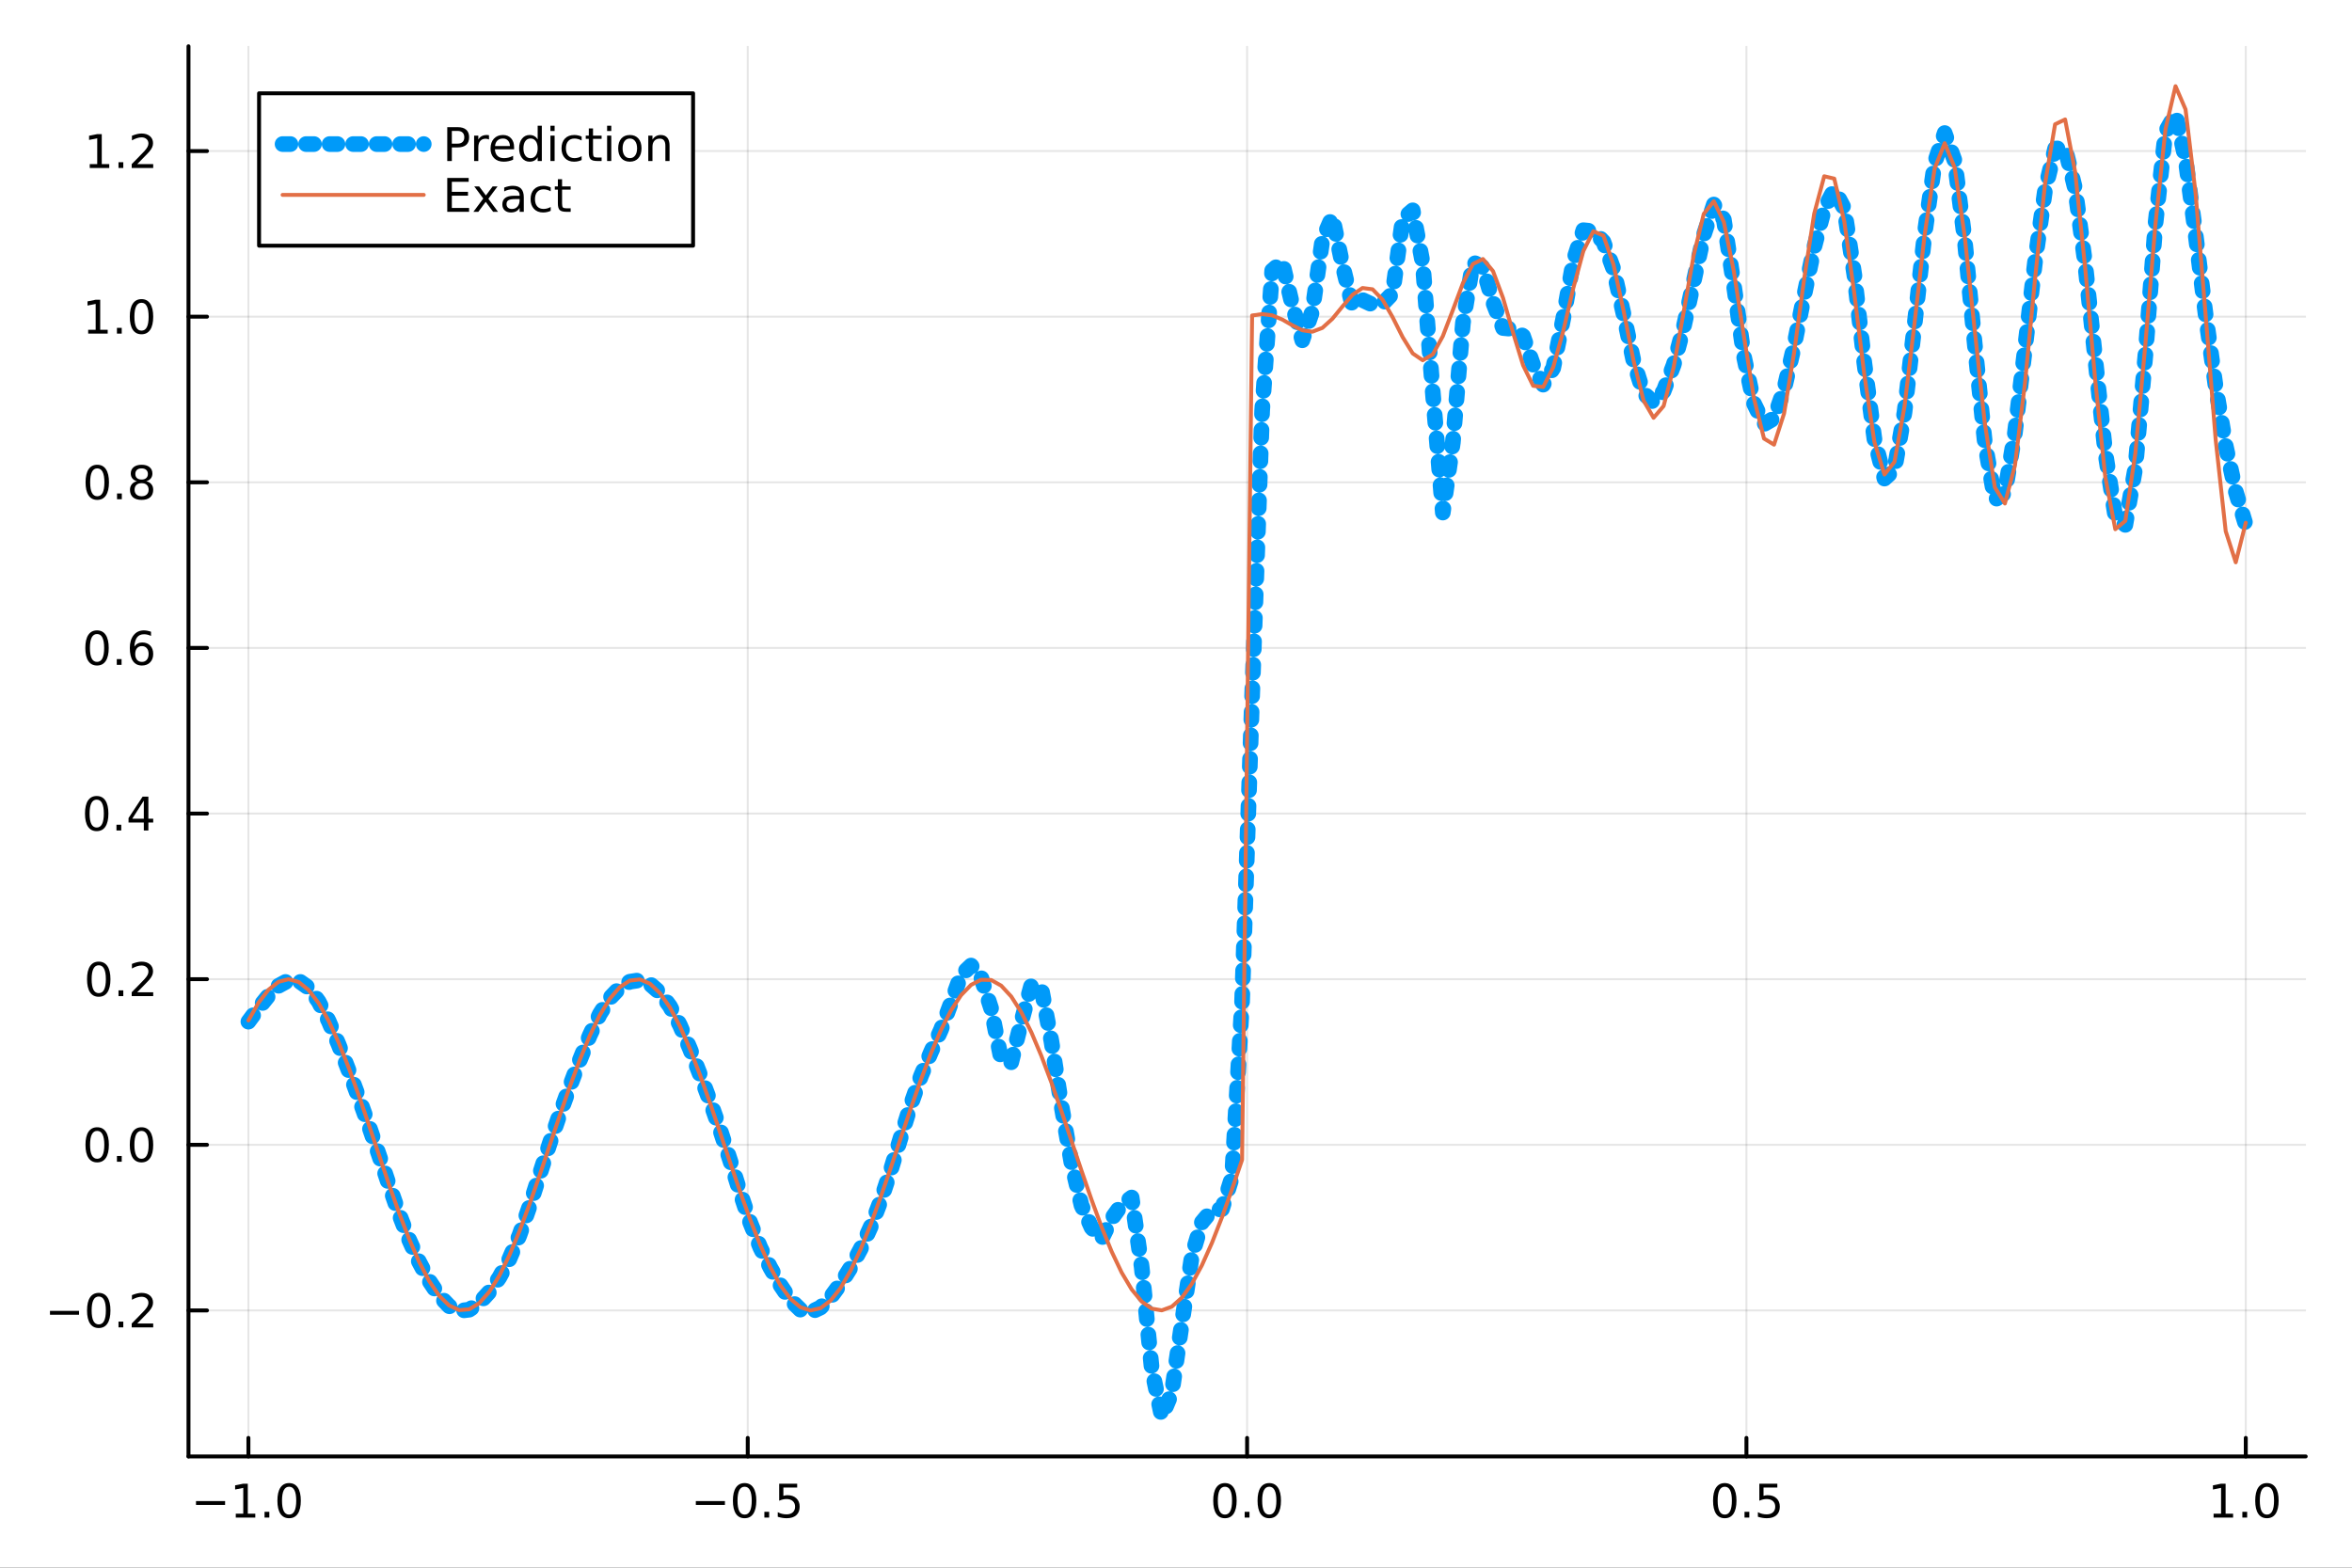 <?xml version="1.0" encoding="utf-8"?>
<svg xmlns="http://www.w3.org/2000/svg" xmlns:xlink="http://www.w3.org/1999/xlink" width="600" height="400" viewBox="0 0 2400 1600">
<rect x="0" y="0" width="2400" height="1600" fill="#333333" stroke="none"/>
<defs>
  <clipPath id="clip190">
    <rect x="0" y="0" width="2400" height="1600"/>
  </clipPath>
</defs>
<path clip-path="url(#clip190)" d="M0 1600 L2400 1600 L2400 0 L0 0  Z" fill="#ffffff" fill-rule="evenodd" fill-opacity="1"/>
<defs>
  <clipPath id="clip191">
    <rect x="480" y="0" width="1681" height="1600"/>
  </clipPath>
</defs>
<path clip-path="url(#clip190)" d="M192.339 1486.45 L2352.76 1486.45 L2352.76 47.244 L192.339 47.244  Z" fill="#ffffff" fill-rule="evenodd" fill-opacity="1"/>
<defs>
  <clipPath id="clip192">
    <rect x="192" y="47" width="2161" height="1440"/>
  </clipPath>
</defs>
<polyline clip-path="url(#clip192)" style="stroke:#000000; stroke-linecap:round; stroke-linejoin:round; stroke-width:2; stroke-opacity:0.1; fill:none" points="253.483,1486.45 253.483,47.244 "/>
<polyline clip-path="url(#clip192)" style="stroke:#000000; stroke-linecap:round; stroke-linejoin:round; stroke-width:2; stroke-opacity:0.1; fill:none" points="763.015,1486.45 763.015,47.244 "/>
<polyline clip-path="url(#clip192)" style="stroke:#000000; stroke-linecap:round; stroke-linejoin:round; stroke-width:2; stroke-opacity:0.1; fill:none" points="1272.55,1486.45 1272.55,47.244 "/>
<polyline clip-path="url(#clip192)" style="stroke:#000000; stroke-linecap:round; stroke-linejoin:round; stroke-width:2; stroke-opacity:0.1; fill:none" points="1782.08,1486.45 1782.08,47.244 "/>
<polyline clip-path="url(#clip192)" style="stroke:#000000; stroke-linecap:round; stroke-linejoin:round; stroke-width:2; stroke-opacity:0.1; fill:none" points="2291.61,1486.45 2291.61,47.244 "/>
<polyline clip-path="url(#clip190)" style="stroke:#000000; stroke-linecap:round; stroke-linejoin:round; stroke-width:4; stroke-opacity:1; fill:none" points="192.339,1486.45 2352.76,1486.45 "/>
<polyline clip-path="url(#clip190)" style="stroke:#000000; stroke-linecap:round; stroke-linejoin:round; stroke-width:4; stroke-opacity:1; fill:none" points="253.483,1486.45 253.483,1467.55 "/>
<polyline clip-path="url(#clip190)" style="stroke:#000000; stroke-linecap:round; stroke-linejoin:round; stroke-width:4; stroke-opacity:1; fill:none" points="763.015,1486.45 763.015,1467.55 "/>
<polyline clip-path="url(#clip190)" style="stroke:#000000; stroke-linecap:round; stroke-linejoin:round; stroke-width:4; stroke-opacity:1; fill:none" points="1272.55,1486.45 1272.55,1467.55 "/>
<polyline clip-path="url(#clip190)" style="stroke:#000000; stroke-linecap:round; stroke-linejoin:round; stroke-width:4; stroke-opacity:1; fill:none" points="1782.08,1486.45 1782.08,1467.55 "/>
<polyline clip-path="url(#clip190)" style="stroke:#000000; stroke-linecap:round; stroke-linejoin:round; stroke-width:4; stroke-opacity:1; fill:none" points="2291.61,1486.45 2291.61,1467.55 "/>
<path clip-path="url(#clip190)" d="M200.011 1532.02 L229.686 1532.02 L229.686 1535.95 L200.011 1535.95 L200.011 1532.02 Z" fill="#000000" fill-rule="nonzero" fill-opacity="1" /><path clip-path="url(#clip190)" d="M240.589 1544.91 L248.228 1544.91 L248.228 1518.55 L239.918 1520.21 L239.918 1515.95 L248.182 1514.29 L252.858 1514.29 L252.858 1544.91 L260.497 1544.91 L260.497 1548.85 L240.589 1548.85 L240.589 1544.91 Z" fill="#000000" fill-rule="nonzero" fill-opacity="1" /><path clip-path="url(#clip190)" d="M269.941 1542.97 L274.825 1542.97 L274.825 1548.85 L269.941 1548.85 L269.941 1542.97 Z" fill="#000000" fill-rule="nonzero" fill-opacity="1" /><path clip-path="url(#clip190)" d="M295.01 1517.37 Q291.399 1517.37 289.57 1520.93 Q287.765 1524.47 287.765 1531.6 Q287.765 1538.71 289.57 1542.27 Q291.399 1545.82 295.01 1545.82 Q298.644 1545.82 300.45 1542.27 Q302.279 1538.71 302.279 1531.6 Q302.279 1524.47 300.45 1520.93 Q298.644 1517.37 295.01 1517.37 M295.01 1513.66 Q300.82 1513.66 303.876 1518.27 Q306.955 1522.85 306.955 1531.6 Q306.955 1540.33 303.876 1544.94 Q300.82 1549.52 295.01 1549.52 Q289.2 1549.52 286.121 1544.94 Q283.066 1540.33 283.066 1531.6 Q283.066 1522.85 286.121 1518.27 Q289.2 1513.66 295.01 1513.66 Z" fill="#000000" fill-rule="nonzero" fill-opacity="1" /><path clip-path="url(#clip190)" d="M710.041 1532.02 L739.717 1532.02 L739.717 1535.95 L710.041 1535.95 L710.041 1532.02 Z" fill="#000000" fill-rule="nonzero" fill-opacity="1" /><path clip-path="url(#clip190)" d="M759.809 1517.37 Q756.198 1517.37 754.369 1520.93 Q752.564 1524.47 752.564 1531.6 Q752.564 1538.71 754.369 1542.27 Q756.198 1545.82 759.809 1545.82 Q763.443 1545.82 765.249 1542.27 Q767.077 1538.71 767.077 1531.6 Q767.077 1524.47 765.249 1520.93 Q763.443 1517.37 759.809 1517.37 M759.809 1513.66 Q765.619 1513.66 768.675 1518.27 Q771.753 1522.85 771.753 1531.6 Q771.753 1540.33 768.675 1544.94 Q765.619 1549.52 759.809 1549.52 Q753.999 1549.52 750.92 1544.94 Q747.865 1540.33 747.865 1531.6 Q747.865 1522.85 750.92 1518.27 Q753.999 1513.66 759.809 1513.66 Z" fill="#000000" fill-rule="nonzero" fill-opacity="1" /><path clip-path="url(#clip190)" d="M779.971 1542.97 L784.855 1542.97 L784.855 1548.85 L779.971 1548.85 L779.971 1542.97 Z" fill="#000000" fill-rule="nonzero" fill-opacity="1" /><path clip-path="url(#clip190)" d="M795.087 1514.29 L813.443 1514.29 L813.443 1518.22 L799.369 1518.22 L799.369 1526.7 Q800.387 1526.35 801.406 1526.19 Q802.425 1526 803.443 1526 Q809.23 1526 812.61 1529.17 Q815.989 1532.34 815.989 1537.76 Q815.989 1543.34 812.517 1546.44 Q809.045 1549.52 802.725 1549.52 Q800.55 1549.52 798.281 1549.15 Q796.036 1548.78 793.628 1548.04 L793.628 1543.34 Q795.712 1544.47 797.934 1545.03 Q800.156 1545.58 802.633 1545.58 Q806.637 1545.58 808.975 1543.48 Q811.313 1541.37 811.313 1537.76 Q811.313 1534.15 808.975 1532.04 Q806.637 1529.94 802.633 1529.94 Q800.758 1529.94 798.883 1530.35 Q797.031 1530.77 795.087 1531.65 L795.087 1514.29 Z" fill="#000000" fill-rule="nonzero" fill-opacity="1" /><path clip-path="url(#clip190)" d="M1249.93 1517.37 Q1246.32 1517.37 1244.49 1520.93 Q1242.69 1524.47 1242.69 1531.6 Q1242.69 1538.71 1244.49 1542.27 Q1246.32 1545.82 1249.93 1545.82 Q1253.57 1545.82 1255.37 1542.27 Q1257.2 1538.71 1257.2 1531.6 Q1257.2 1524.47 1255.37 1520.93 Q1253.57 1517.37 1249.93 1517.37 M1249.93 1513.66 Q1255.74 1513.66 1258.8 1518.27 Q1261.88 1522.85 1261.88 1531.6 Q1261.88 1540.33 1258.8 1544.94 Q1255.74 1549.52 1249.93 1549.52 Q1244.12 1549.52 1241.04 1544.94 Q1237.99 1540.33 1237.99 1531.6 Q1237.99 1522.85 1241.04 1518.27 Q1244.12 1513.66 1249.93 1513.66 Z" fill="#000000" fill-rule="nonzero" fill-opacity="1" /><path clip-path="url(#clip190)" d="M1270.09 1542.97 L1274.98 1542.97 L1274.98 1548.85 L1270.09 1548.85 L1270.09 1542.97 Z" fill="#000000" fill-rule="nonzero" fill-opacity="1" /><path clip-path="url(#clip190)" d="M1295.16 1517.37 Q1291.55 1517.37 1289.72 1520.93 Q1287.92 1524.47 1287.92 1531.6 Q1287.92 1538.71 1289.72 1542.27 Q1291.55 1545.82 1295.16 1545.82 Q1298.8 1545.82 1300.6 1542.27 Q1302.43 1538.71 1302.43 1531.6 Q1302.43 1524.47 1300.6 1520.93 Q1298.8 1517.37 1295.16 1517.37 M1295.16 1513.66 Q1300.97 1513.66 1304.03 1518.27 Q1307.11 1522.85 1307.11 1531.6 Q1307.11 1540.33 1304.03 1544.94 Q1300.97 1549.52 1295.16 1549.52 Q1289.35 1549.52 1286.27 1544.94 Q1283.22 1540.33 1283.22 1531.6 Q1283.22 1522.85 1286.27 1518.27 Q1289.35 1513.66 1295.16 1513.66 Z" fill="#000000" fill-rule="nonzero" fill-opacity="1" /><path clip-path="url(#clip190)" d="M1759.96 1517.37 Q1756.35 1517.37 1754.52 1520.93 Q1752.72 1524.47 1752.72 1531.6 Q1752.72 1538.71 1754.52 1542.27 Q1756.35 1545.82 1759.96 1545.82 Q1763.6 1545.82 1765.4 1542.27 Q1767.23 1538.71 1767.23 1531.6 Q1767.23 1524.47 1765.4 1520.93 Q1763.6 1517.37 1759.96 1517.37 M1759.96 1513.66 Q1765.77 1513.66 1768.83 1518.27 Q1771.91 1522.85 1771.91 1531.6 Q1771.91 1540.33 1768.83 1544.94 Q1765.77 1549.52 1759.96 1549.52 Q1754.15 1549.52 1751.07 1544.94 Q1748.02 1540.33 1748.02 1531.6 Q1748.02 1522.85 1751.07 1518.27 Q1754.15 1513.66 1759.96 1513.66 Z" fill="#000000" fill-rule="nonzero" fill-opacity="1" /><path clip-path="url(#clip190)" d="M1780.12 1542.97 L1785.01 1542.97 L1785.01 1548.85 L1780.12 1548.85 L1780.12 1542.97 Z" fill="#000000" fill-rule="nonzero" fill-opacity="1" /><path clip-path="url(#clip190)" d="M1795.24 1514.29 L1813.6 1514.29 L1813.6 1518.22 L1799.52 1518.22 L1799.52 1526.7 Q1800.54 1526.35 1801.56 1526.19 Q1802.58 1526 1803.6 1526 Q1809.38 1526 1812.76 1529.17 Q1816.14 1532.34 1816.14 1537.76 Q1816.14 1543.34 1812.67 1546.44 Q1809.2 1549.52 1802.88 1549.52 Q1800.7 1549.52 1798.43 1549.15 Q1796.19 1548.78 1793.78 1548.04 L1793.78 1543.34 Q1795.86 1544.47 1798.09 1545.03 Q1800.31 1545.58 1802.79 1545.58 Q1806.79 1545.58 1809.13 1543.48 Q1811.47 1541.37 1811.47 1537.76 Q1811.47 1534.15 1809.13 1532.04 Q1806.79 1529.94 1802.79 1529.94 Q1800.91 1529.94 1799.04 1530.35 Q1797.18 1530.77 1795.24 1531.65 L1795.24 1514.29 Z" fill="#000000" fill-rule="nonzero" fill-opacity="1" /><path clip-path="url(#clip190)" d="M2258.76 1544.91 L2266.4 1544.91 L2266.4 1518.55 L2258.09 1520.21 L2258.09 1515.95 L2266.36 1514.29 L2271.03 1514.29 L2271.03 1544.91 L2278.67 1544.91 L2278.67 1548.85 L2258.76 1548.85 L2258.76 1544.91 Z" fill="#000000" fill-rule="nonzero" fill-opacity="1" /><path clip-path="url(#clip190)" d="M2288.12 1542.97 L2293 1542.97 L2293 1548.85 L2288.12 1548.85 L2288.12 1542.97 Z" fill="#000000" fill-rule="nonzero" fill-opacity="1" /><path clip-path="url(#clip190)" d="M2313.19 1517.37 Q2309.57 1517.37 2307.75 1520.93 Q2305.94 1524.47 2305.94 1531.6 Q2305.94 1538.71 2307.75 1542.27 Q2309.57 1545.82 2313.19 1545.82 Q2316.82 1545.82 2318.63 1542.27 Q2320.45 1538.71 2320.45 1531.6 Q2320.45 1524.47 2318.63 1520.93 Q2316.82 1517.37 2313.19 1517.37 M2313.19 1513.66 Q2319 1513.66 2322.05 1518.27 Q2325.13 1522.85 2325.13 1531.6 Q2325.13 1540.33 2322.05 1544.94 Q2319 1549.52 2313.19 1549.52 Q2307.38 1549.52 2304.3 1544.94 Q2301.24 1540.33 2301.24 1531.6 Q2301.24 1522.85 2304.3 1518.27 Q2307.38 1513.66 2313.19 1513.66 Z" fill="#000000" fill-rule="nonzero" fill-opacity="1" /><polyline clip-path="url(#clip192)" style="stroke:#000000; stroke-linecap:round; stroke-linejoin:round; stroke-width:2; stroke-opacity:0.1; fill:none" points="192.339,1337.45 2352.76,1337.45 "/>
<polyline clip-path="url(#clip192)" style="stroke:#000000; stroke-linecap:round; stroke-linejoin:round; stroke-width:2; stroke-opacity:0.1; fill:none" points="192.339,1168.41 2352.76,1168.41 "/>
<polyline clip-path="url(#clip192)" style="stroke:#000000; stroke-linecap:round; stroke-linejoin:round; stroke-width:2; stroke-opacity:0.1; fill:none" points="192.339,999.368 2352.76,999.368 "/>
<polyline clip-path="url(#clip192)" style="stroke:#000000; stroke-linecap:round; stroke-linejoin:round; stroke-width:2; stroke-opacity:0.1; fill:none" points="192.339,830.328 2352.76,830.328 "/>
<polyline clip-path="url(#clip192)" style="stroke:#000000; stroke-linecap:round; stroke-linejoin:round; stroke-width:2; stroke-opacity:0.1; fill:none" points="192.339,661.288 2352.76,661.288 "/>
<polyline clip-path="url(#clip192)" style="stroke:#000000; stroke-linecap:round; stroke-linejoin:round; stroke-width:2; stroke-opacity:0.1; fill:none" points="192.339,492.248 2352.76,492.248 "/>
<polyline clip-path="url(#clip192)" style="stroke:#000000; stroke-linecap:round; stroke-linejoin:round; stroke-width:2; stroke-opacity:0.1; fill:none" points="192.339,323.208 2352.76,323.208 "/>
<polyline clip-path="url(#clip192)" style="stroke:#000000; stroke-linecap:round; stroke-linejoin:round; stroke-width:2; stroke-opacity:0.1; fill:none" points="192.339,154.168 2352.76,154.168 "/>
<polyline clip-path="url(#clip190)" style="stroke:#000000; stroke-linecap:round; stroke-linejoin:round; stroke-width:4; stroke-opacity:1; fill:none" points="192.339,1486.45 192.339,47.244 "/>
<polyline clip-path="url(#clip190)" style="stroke:#000000; stroke-linecap:round; stroke-linejoin:round; stroke-width:4; stroke-opacity:1; fill:none" points="192.339,1337.45 211.236,1337.45 "/>
<polyline clip-path="url(#clip190)" style="stroke:#000000; stroke-linecap:round; stroke-linejoin:round; stroke-width:4; stroke-opacity:1; fill:none" points="192.339,1168.41 211.236,1168.41 "/>
<polyline clip-path="url(#clip190)" style="stroke:#000000; stroke-linecap:round; stroke-linejoin:round; stroke-width:4; stroke-opacity:1; fill:none" points="192.339,999.368 211.236,999.368 "/>
<polyline clip-path="url(#clip190)" style="stroke:#000000; stroke-linecap:round; stroke-linejoin:round; stroke-width:4; stroke-opacity:1; fill:none" points="192.339,830.328 211.236,830.328 "/>
<polyline clip-path="url(#clip190)" style="stroke:#000000; stroke-linecap:round; stroke-linejoin:round; stroke-width:4; stroke-opacity:1; fill:none" points="192.339,661.288 211.236,661.288 "/>
<polyline clip-path="url(#clip190)" style="stroke:#000000; stroke-linecap:round; stroke-linejoin:round; stroke-width:4; stroke-opacity:1; fill:none" points="192.339,492.248 211.236,492.248 "/>
<polyline clip-path="url(#clip190)" style="stroke:#000000; stroke-linecap:round; stroke-linejoin:round; stroke-width:4; stroke-opacity:1; fill:none" points="192.339,323.208 211.236,323.208 "/>
<polyline clip-path="url(#clip190)" style="stroke:#000000; stroke-linecap:round; stroke-linejoin:round; stroke-width:4; stroke-opacity:1; fill:none" points="192.339,154.168 211.236,154.168 "/>
<path clip-path="url(#clip190)" d="M50.992 1337.9 L80.668 1337.9 L80.668 1341.84 L50.992 1341.84 L50.992 1337.9 Z" fill="#000000" fill-rule="nonzero" fill-opacity="1" /><path clip-path="url(#clip190)" d="M100.76 1323.25 Q97.149 1323.25 95.321 1326.81 Q93.515 1330.35 93.515 1337.48 Q93.515 1344.59 95.321 1348.15 Q97.149 1351.7 100.76 1351.7 Q104.395 1351.7 106.2 1348.15 Q108.029 1344.59 108.029 1337.48 Q108.029 1330.35 106.2 1326.81 Q104.395 1323.25 100.76 1323.25 M100.76 1319.54 Q106.571 1319.54 109.626 1324.15 Q112.705 1328.73 112.705 1337.48 Q112.705 1346.21 109.626 1350.82 Q106.571 1355.4 100.76 1355.4 Q94.95 1355.4 91.871 1350.82 Q88.816 1346.21 88.816 1337.48 Q88.816 1328.73 91.871 1324.15 Q94.95 1319.54 100.76 1319.54 Z" fill="#000000" fill-rule="nonzero" fill-opacity="1" /><path clip-path="url(#clip190)" d="M120.922 1348.85 L125.807 1348.85 L125.807 1354.73 L120.922 1354.73 L120.922 1348.85 Z" fill="#000000" fill-rule="nonzero" fill-opacity="1" /><path clip-path="url(#clip190)" d="M140.019 1350.79 L156.339 1350.79 L156.339 1354.73 L134.394 1354.73 L134.394 1350.79 Q137.056 1348.04 141.64 1343.41 Q146.246 1338.76 147.427 1337.41 Q149.672 1334.89 150.552 1333.15 Q151.455 1331.4 151.455 1329.71 Q151.455 1326.95 149.51 1325.21 Q147.589 1323.48 144.487 1323.48 Q142.288 1323.48 139.834 1324.24 Q137.404 1325.01 134.626 1326.56 L134.626 1321.84 Q137.45 1320.7 139.904 1320.12 Q142.357 1319.54 144.394 1319.54 Q149.765 1319.54 152.959 1322.23 Q156.154 1324.91 156.154 1329.4 Q156.154 1331.53 155.343 1333.46 Q154.556 1335.35 152.45 1337.95 Q151.871 1338.62 148.769 1341.84 Q145.668 1345.03 140.019 1350.79 Z" fill="#000000" fill-rule="nonzero" fill-opacity="1" /><path clip-path="url(#clip190)" d="M99.163 1154.21 Q95.552 1154.21 93.723 1157.77 Q91.918 1161.31 91.918 1168.44 Q91.918 1175.55 93.723 1179.11 Q95.552 1182.66 99.163 1182.66 Q102.797 1182.66 104.603 1179.11 Q106.432 1175.55 106.432 1168.44 Q106.432 1161.31 104.603 1157.77 Q102.797 1154.21 99.163 1154.21 M99.163 1150.5 Q104.973 1150.5 108.029 1155.11 Q111.108 1159.69 111.108 1168.44 Q111.108 1177.17 108.029 1181.78 Q104.973 1186.36 99.163 1186.36 Q93.353 1186.36 90.274 1181.78 Q87.219 1177.17 87.219 1168.44 Q87.219 1159.69 90.274 1155.11 Q93.353 1150.5 99.163 1150.5 Z" fill="#000000" fill-rule="nonzero" fill-opacity="1" /><path clip-path="url(#clip190)" d="M119.325 1179.81 L124.209 1179.81 L124.209 1185.69 L119.325 1185.69 L119.325 1179.81 Z" fill="#000000" fill-rule="nonzero" fill-opacity="1" /><path clip-path="url(#clip190)" d="M144.394 1154.21 Q140.783 1154.21 138.955 1157.77 Q137.149 1161.31 137.149 1168.44 Q137.149 1175.55 138.955 1179.11 Q140.783 1182.66 144.394 1182.66 Q148.029 1182.66 149.834 1179.11 Q151.663 1175.55 151.663 1168.44 Q151.663 1161.31 149.834 1157.77 Q148.029 1154.21 144.394 1154.21 M144.394 1150.5 Q150.205 1150.5 153.26 1155.11 Q156.339 1159.69 156.339 1168.44 Q156.339 1177.17 153.26 1181.78 Q150.205 1186.36 144.394 1186.36 Q138.584 1186.36 135.506 1181.78 Q132.45 1177.17 132.45 1168.44 Q132.45 1159.69 135.506 1155.11 Q138.584 1150.5 144.394 1150.5 Z" fill="#000000" fill-rule="nonzero" fill-opacity="1" /><path clip-path="url(#clip190)" d="M100.76 985.167 Q97.149 985.167 95.321 988.732 Q93.515 992.273 93.515 999.403 Q93.515 1006.51 95.321 1010.07 Q97.149 1013.62 100.76 1013.62 Q104.395 1013.62 106.2 1010.07 Q108.029 1006.51 108.029 999.403 Q108.029 992.273 106.2 988.732 Q104.395 985.167 100.76 985.167 M100.76 981.463 Q106.571 981.463 109.626 986.07 Q112.705 990.653 112.705 999.403 Q112.705 1008.13 109.626 1012.74 Q106.571 1017.32 100.76 1017.32 Q94.95 1017.32 91.871 1012.74 Q88.816 1008.13 88.816 999.403 Q88.816 990.653 91.871 986.07 Q94.95 981.463 100.76 981.463 Z" fill="#000000" fill-rule="nonzero" fill-opacity="1" /><path clip-path="url(#clip190)" d="M120.922 1010.77 L125.807 1010.77 L125.807 1016.65 L120.922 1016.65 L120.922 1010.77 Z" fill="#000000" fill-rule="nonzero" fill-opacity="1" /><path clip-path="url(#clip190)" d="M140.019 1012.71 L156.339 1012.71 L156.339 1016.65 L134.394 1016.65 L134.394 1012.71 Q137.056 1009.96 141.64 1005.33 Q146.246 1000.68 147.427 999.334 Q149.672 996.811 150.552 995.074 Q151.455 993.315 151.455 991.625 Q151.455 988.871 149.51 987.135 Q147.589 985.399 144.487 985.399 Q142.288 985.399 139.834 986.162 Q137.404 986.926 134.626 988.477 L134.626 983.755 Q137.45 982.621 139.904 982.042 Q142.357 981.463 144.394 981.463 Q149.765 981.463 152.959 984.149 Q156.154 986.834 156.154 991.324 Q156.154 993.454 155.343 995.375 Q154.556 997.273 152.45 999.866 Q151.871 1000.54 148.769 1003.75 Q145.668 1006.95 140.019 1012.71 Z" fill="#000000" fill-rule="nonzero" fill-opacity="1" /><path clip-path="url(#clip190)" d="M98.677 816.127 Q95.066 816.127 93.237 819.692 Q91.432 823.233 91.432 830.363 Q91.432 837.469 93.237 841.034 Q95.066 844.576 98.677 844.576 Q102.311 844.576 104.117 841.034 Q105.946 837.469 105.946 830.363 Q105.946 823.233 104.117 819.692 Q102.311 816.127 98.677 816.127 M98.677 812.423 Q104.487 812.423 107.543 817.03 Q110.621 821.613 110.621 830.363 Q110.621 839.09 107.543 843.696 Q104.487 848.28 98.677 848.28 Q92.867 848.28 89.788 843.696 Q86.733 839.09 86.733 830.363 Q86.733 821.613 89.788 817.03 Q92.867 812.423 98.677 812.423 Z" fill="#000000" fill-rule="nonzero" fill-opacity="1" /><path clip-path="url(#clip190)" d="M118.839 841.729 L123.723 841.729 L123.723 847.608 L118.839 847.608 L118.839 841.729 Z" fill="#000000" fill-rule="nonzero" fill-opacity="1" /><path clip-path="url(#clip190)" d="M146.756 817.122 L134.95 835.571 L146.756 835.571 L146.756 817.122 M145.529 813.048 L151.408 813.048 L151.408 835.571 L156.339 835.571 L156.339 839.46 L151.408 839.46 L151.408 847.608 L146.756 847.608 L146.756 839.46 L131.154 839.46 L131.154 834.946 L145.529 813.048 Z" fill="#000000" fill-rule="nonzero" fill-opacity="1" /><path clip-path="url(#clip190)" d="M99.001 647.087 Q95.39 647.087 93.561 650.652 Q91.756 654.193 91.756 661.323 Q91.756 668.429 93.561 671.994 Q95.39 675.536 99.001 675.536 Q102.635 675.536 104.441 671.994 Q106.27 668.429 106.27 661.323 Q106.27 654.193 104.441 650.652 Q102.635 647.087 99.001 647.087 M99.001 643.383 Q104.811 643.383 107.867 647.99 Q110.946 652.573 110.946 661.323 Q110.946 670.05 107.867 674.656 Q104.811 679.24 99.001 679.24 Q93.191 679.24 90.112 674.656 Q87.057 670.05 87.057 661.323 Q87.057 652.573 90.112 647.99 Q93.191 643.383 99.001 643.383 Z" fill="#000000" fill-rule="nonzero" fill-opacity="1" /><path clip-path="url(#clip190)" d="M119.163 672.689 L124.047 672.689 L124.047 678.568 L119.163 678.568 L119.163 672.689 Z" fill="#000000" fill-rule="nonzero" fill-opacity="1" /><path clip-path="url(#clip190)" d="M144.811 659.425 Q141.663 659.425 139.811 661.578 Q137.982 663.73 137.982 667.48 Q137.982 671.207 139.811 673.383 Q141.663 675.536 144.811 675.536 Q147.959 675.536 149.788 673.383 Q151.64 671.207 151.64 667.48 Q151.64 663.73 149.788 661.578 Q147.959 659.425 144.811 659.425 M154.093 644.772 L154.093 649.031 Q152.334 648.198 150.529 647.758 Q148.746 647.318 146.987 647.318 Q142.357 647.318 139.904 650.443 Q137.473 653.568 137.126 659.888 Q138.492 657.874 140.552 656.809 Q142.612 655.721 145.089 655.721 Q150.297 655.721 153.306 658.892 Q156.339 662.041 156.339 667.48 Q156.339 672.804 153.191 676.022 Q150.043 679.24 144.811 679.24 Q138.816 679.24 135.644 674.656 Q132.473 670.05 132.473 661.323 Q132.473 653.129 136.362 648.267 Q140.251 643.383 146.802 643.383 Q148.561 643.383 150.343 643.73 Q152.149 644.078 154.093 644.772 Z" fill="#000000" fill-rule="nonzero" fill-opacity="1" /><path clip-path="url(#clip190)" d="M99.256 478.047 Q95.645 478.047 93.816 481.612 Q92.01 485.153 92.01 492.283 Q92.01 499.389 93.816 502.954 Q95.645 506.496 99.256 506.496 Q102.89 506.496 104.696 502.954 Q106.524 499.389 106.524 492.283 Q106.524 485.153 104.696 481.612 Q102.89 478.047 99.256 478.047 M99.256 474.343 Q105.066 474.343 108.121 478.95 Q111.2 483.533 111.2 492.283 Q111.2 501.01 108.121 505.616 Q105.066 510.199 99.256 510.199 Q93.446 510.199 90.367 505.616 Q87.311 501.01 87.311 492.283 Q87.311 483.533 90.367 478.95 Q93.446 474.343 99.256 474.343 Z" fill="#000000" fill-rule="nonzero" fill-opacity="1" /><path clip-path="url(#clip190)" d="M119.418 503.649 L124.302 503.649 L124.302 509.528 L119.418 509.528 L119.418 503.649 Z" fill="#000000" fill-rule="nonzero" fill-opacity="1" /><path clip-path="url(#clip190)" d="M144.487 493.116 Q141.154 493.116 139.232 494.899 Q137.334 496.681 137.334 499.806 Q137.334 502.931 139.232 504.713 Q141.154 506.496 144.487 506.496 Q147.82 506.496 149.742 504.713 Q151.663 502.908 151.663 499.806 Q151.663 496.681 149.742 494.899 Q147.843 493.116 144.487 493.116 M139.811 491.126 Q136.802 490.385 135.112 488.325 Q133.445 486.264 133.445 483.301 Q133.445 479.158 136.385 476.751 Q139.348 474.343 144.487 474.343 Q149.649 474.343 152.589 476.751 Q155.529 479.158 155.529 483.301 Q155.529 486.264 153.839 488.325 Q152.172 490.385 149.186 491.126 Q152.566 491.913 154.441 494.204 Q156.339 496.496 156.339 499.806 Q156.339 504.829 153.26 507.514 Q150.205 510.199 144.487 510.199 Q138.769 510.199 135.691 507.514 Q132.635 504.829 132.635 499.806 Q132.635 496.496 134.533 494.204 Q136.431 491.913 139.811 491.126 M138.098 483.741 Q138.098 486.426 139.765 487.931 Q141.455 489.436 144.487 489.436 Q147.496 489.436 149.186 487.931 Q150.899 486.426 150.899 483.741 Q150.899 481.056 149.186 479.552 Q147.496 478.047 144.487 478.047 Q141.455 478.047 139.765 479.552 Q138.098 481.056 138.098 483.741 Z" fill="#000000" fill-rule="nonzero" fill-opacity="1" /><path clip-path="url(#clip190)" d="M89.973 336.553 L97.612 336.553 L97.612 310.187 L89.302 311.854 L89.302 307.595 L97.566 305.928 L102.242 305.928 L102.242 336.553 L109.881 336.553 L109.881 340.488 L89.973 340.488 L89.973 336.553 Z" fill="#000000" fill-rule="nonzero" fill-opacity="1" /><path clip-path="url(#clip190)" d="M119.325 334.609 L124.209 334.609 L124.209 340.488 L119.325 340.488 L119.325 334.609 Z" fill="#000000" fill-rule="nonzero" fill-opacity="1" /><path clip-path="url(#clip190)" d="M144.394 309.007 Q140.783 309.007 138.955 312.572 Q137.149 316.113 137.149 323.243 Q137.149 330.349 138.955 333.914 Q140.783 337.456 144.394 337.456 Q148.029 337.456 149.834 333.914 Q151.663 330.349 151.663 323.243 Q151.663 316.113 149.834 312.572 Q148.029 309.007 144.394 309.007 M144.394 305.303 Q150.205 305.303 153.26 309.91 Q156.339 314.493 156.339 323.243 Q156.339 331.97 153.26 336.576 Q150.205 341.159 144.394 341.159 Q138.584 341.159 135.506 336.576 Q132.45 331.97 132.45 323.243 Q132.45 314.493 135.506 309.91 Q138.584 305.303 144.394 305.303 Z" fill="#000000" fill-rule="nonzero" fill-opacity="1" /><path clip-path="url(#clip190)" d="M91.571 167.513 L99.21 167.513 L99.21 141.147 L90.899 142.814 L90.899 138.555 L99.163 136.888 L103.839 136.888 L103.839 167.513 L111.478 167.513 L111.478 171.448 L91.571 171.448 L91.571 167.513 Z" fill="#000000" fill-rule="nonzero" fill-opacity="1" /><path clip-path="url(#clip190)" d="M120.922 165.568 L125.807 165.568 L125.807 171.448 L120.922 171.448 L120.922 165.568 Z" fill="#000000" fill-rule="nonzero" fill-opacity="1" /><path clip-path="url(#clip190)" d="M140.019 167.513 L156.339 167.513 L156.339 171.448 L134.394 171.448 L134.394 167.513 Q137.056 164.758 141.64 160.129 Q146.246 155.476 147.427 154.133 Q149.672 151.61 150.552 149.874 Q151.455 148.115 151.455 146.425 Q151.455 143.67 149.51 141.934 Q147.589 140.198 144.487 140.198 Q142.288 140.198 139.834 140.962 Q137.404 141.726 134.626 143.277 L134.626 138.555 Q137.45 137.42 139.904 136.842 Q142.357 136.263 144.394 136.263 Q149.765 136.263 152.959 138.948 Q156.154 141.633 156.154 146.124 Q156.154 148.254 155.343 150.175 Q154.556 152.073 152.45 154.666 Q151.871 155.337 148.769 158.555 Q145.668 161.749 140.019 167.513 Z" fill="#000000" fill-rule="nonzero" fill-opacity="1" /><polyline clip-path="url(#clip192)" style="stroke:#009af9; stroke-linecap:round; stroke-linejoin:round; stroke-width:16; stroke-opacity:1; fill:none" stroke-dasharray="8, 16" points="253.483,1042.69 263.725,1028.93 273.966,1016.18 284.208,1006.12 294.45,1000.53 304.692,1000.91 314.934,1008.17 325.176,1022.26 335.418,1042.21 345.659,1066.37 355.901,1092.89 366.143,1120.46 376.385,1148.87 386.627,1178.58 396.869,1209.12 407.111,1238.53 417.352,1264.95 427.594,1287.74 437.836,1306.98 448.078,1322.36 458.32,1333.01 468.562,1337.92 478.803,1336.66 489.045,1329.81 499.287,1318.6 509.529,1303.82 519.771,1284.95 530.013,1260.78 540.255,1231.43 550.497,1199.3 560.738,1167.47 570.98,1137.61 581.222,1109.46 591.464,1082.36 601.706,1056.91 611.948,1035.11 622.19,1018.79 632.431,1008.06 642.673,1001.94 652.915,1000.38 663.157,1004.19 673.399,1013.17 683.641,1027.03 693.882,1046.49 704.124,1070.61 714.366,1096.86 724.608,1124.1 734.85,1153.06 745.092,1184.51 755.334,1217.26 765.575,1247.85 775.817,1273.26 786.059,1293.8 796.301,1311.58 806.543,1326.73 816.785,1336.77 827.027,1339.37 837.268,1334.48 847.51,1324.04 857.752,1310.13 867.994,1293.69 878.236,1274.56 888.478,1252.02 898.72,1225.29 908.961,1194.28 919.203,1160.48 929.445,1127.36 939.687,1098.34 949.929,1073.82 960.171,1050.94 970.413,1023.57 980.654,995.225 990.896,985.47 1001.14,997.417 1011.38,1029.25 1021.62,1081.16 1031.86,1084.26 1042.11,1043.01 1052.35,1005.54 1062.59,1008.59 1072.83,1062.41 1083.07,1128.13 1093.31,1186.73 1103.56,1230.14 1113.8,1252.79 1124.04,1264.52 1134.28,1243.84 1144.52,1229.59 1154.77,1222.2 1165.01,1293.22 1175.25,1396.91 1185.49,1445.72 1195.73,1421.31 1205.98,1350.52 1216.22,1281.59 1226.46,1247.4 1236.7,1235.05 1246.94,1233.98 1257.18,1201.39 1267.43,1022.31 1277.67,710.37 1287.91,418.92 1298.15,276.139 1308.39,267.187 1318.64,311.052 1328.88,347.293 1339.12,317.433 1349.36,244.727 1359.6,221.09 1369.84,270.168 1380.09,312.273 1390.33,306.192 1400.57,311.001 1410.81,309.976 1421.05,299.316 1431.3,223.514 1441.54,214.673 1451.78,268.702 1462.02,400.141 1472.26,523.095 1482.51,451.533 1492.75,329.838 1502.99,267.599 1513.23,272.737 1523.47,308.422 1533.71,334.783 1543.96,335.78 1554.2,343.059 1564.44,372.502 1574.68,392.55 1584.92,375.55 1595.17,324.88 1605.41,266.915 1615.65,234.96 1625.89,236.005 1636.13,246.746 1646.38,274.618 1656.62,320.317 1666.86,368.476 1677.1,401.385 1687.34,410.72 1697.58,399.209 1707.83,372.339 1718.07,333.727 1728.31,286.998 1738.55,239.766 1748.79,208.766 1759.04,224.176 1769.28,291.153 1779.52,363.7 1789.76,411.844 1800,432.827 1810.24,426.924 1820.49,397.608 1830.73,352.892 1840.97,301.636 1851.21,252.354 1861.45,213.046 1871.7,193.689 1881.94,213.015 1892.18,280.59 1902.42,370.713 1912.66,448.003 1922.91,488.414 1933.15,479.117 1943.39,420.673 1953.63,331.61 1963.87,238.95 1974.11,166.306 1984.36,135.815 1994.6,164.182 2004.84,245.235 2015.08,351.477 2025.32,451.373 2035.57,510.144 2045.81,503.041 2056.05,441.708 2066.29,355.702 2076.53,267.441 2086.77,194.111 2097.02,151.692 2107.26,150.961 2117.5,192.811 2127.74,269.232 2137.98,366.064 2148.23,461.674 2158.47,526.959 2168.71,535.663 2178.95,477.18 2189.19,362.14 2199.44,228.507 2209.68,134.581 2219.92,116.508 2230.16,162.42 2240.4,239.351 2250.64,321.242 2260.89,394.725 2271.13,455.03 2281.37,501.635 2291.61,535.81 "/>
<polyline clip-path="url(#clip192)" style="stroke:#e26f46; stroke-linecap:round; stroke-linejoin:round; stroke-width:4; stroke-opacity:1; fill:none" points="253.483,1041.46 263.725,1023.45 273.966,1010.17 284.208,1002.06 294.45,999.369 304.692,1002.2 314.934,1010.46 325.176,1023.87 335.418,1041.99 345.659,1064.25 355.901,1089.9 366.143,1118.12 376.385,1147.97 386.627,1178.5 396.869,1208.69 407.111,1237.57 417.352,1264.2 427.594,1287.69 437.836,1307.29 448.078,1322.37 458.32,1332.41 468.562,1337.1 478.803,1336.29 489.045,1330 499.287,1318.43 509.529,1301.97 519.771,1281.15 530.013,1256.65 540.255,1229.27 550.497,1199.9 560.738,1169.51 570.98,1139.08 581.222,1109.6 591.464,1082.05 601.706,1057.31 611.948,1036.2 622.19,1019.41 632.431,1007.48 642.673,1000.8 652.915,999.587 663.157,1003.89 673.399,1013.56 683.641,1028.28 693.882,1047.58 704.124,1070.82 714.366,1097.25 724.608,1126 734.85,1156.13 745.092,1186.66 755.334,1216.6 765.575,1244.96 775.817,1270.83 786.059,1293.36 796.301,1311.8 806.543,1325.57 816.785,1334.2 827.027,1337.43 837.268,1335.14 847.51,1327.41 857.752,1314.48 867.994,1296.79 878.236,1274.91 888.478,1249.56 898.72,1221.56 908.961,1191.82 919.203,1161.31 929.445,1131.04 939.687,1101.99 949.929,1075.11 960.171,1051.27 970.413,1031.25 980.654,1015.71 990.896,1005.16 1001.14,999.931 1011.38,1000.2 1021.62,1005.96 1031.86,1017.02 1042.11,1033.03 1052.35,1053.45 1062.59,1077.62 1072.83,1104.76 1083.07,1133.97 1093.31,1164.31 1103.56,1194.78 1113.8,1224.39 1124.04,1252.18 1134.28,1277.23 1144.52,1298.72 1154.77,1315.97 1165.01,1328.4 1175.25,1335.61 1185.49,1337.36 1195.73,1333.59 1205.98,1324.44 1216.22,1310.19 1226.46,1291.32 1236.7,1268.43 1246.94,1242.28 1257.18,1213.72 1267.43,1183.68 1277.67,321.981 1287.91,320.584 1298.15,321.855 1308.39,326.087 1318.64,331.984 1328.88,337.052 1339.12,338.553 1349.36,334.653 1359.6,325.356 1369.84,312.822 1380.09,300.895 1390.33,293.928 1400.57,295.265 1410.81,305.895 1421.05,323.776 1431.3,344.125 1441.54,360.696 1451.78,367.686 1462.02,361.703 1472.26,343.137 1482.51,316.433 1492.75,289.066 1502.99,269.452 1513.23,264.371 1523.47,276.688 1533.71,304.13 1543.96,339.571 1554.2,372.864 1564.44,393.743 1574.68,394.98 1584.92,374.808 1595.17,337.838 1605.41,294.076 1615.65,256.222 1625.89,235.987 1636.13,240.486 1646.38,269.823 1656.62,316.658 1666.86,368.001 1677.1,408.814 1687.34,426.409 1697.58,414.377 1707.83,374.81 1718.07,318.1 1728.31,260.228 1738.55,218.267 1748.79,205.344 1759.04,226.564 1769.28,277.143 1779.52,343.403 1789.76,406.457 1800,447.595 1810.24,453.826 1820.49,421.951 1830.73,359.884 1840.97,284.738 1851.21,218.115 1861.45,179.894 1871.7,182.311 1881.94,226.078 1892.18,299.78 1902.42,382.816 1912.66,451.156 1922.91,484.295 1933.15,471.391 1943.39,414.763 1953.63,329.623 1963.87,240.01 1974.11,172.001 1984.36,146.132 1994.6,171.202 2004.84,241.358 2015.08,337.388 2025.32,431.967 2035.57,497.435 2045.81,513.879 2056.05,475.176 2066.29,391.151 2076.53,285.13 2086.77,187.468 2097.02,126.86 2107.26,121.916 2117.5,175.468 2127.74,273.349 2137.98,388.118 2148.23,486.744 2158.47,540.111 2168.71,531.614 2178.95,462.29 2189.19,350.924 2199.44,228.981 2209.68,131.714 2219.92,87.976 2230.16,111.67 2240.4,197.367 2250.64,321.473 2260.89,448.708 2271.13,542.142 2281.37,573.904 2291.61,533.488 "/>
<path clip-path="url(#clip190)" d="M264.353 250.738 L707.222 250.738 L707.222 95.218 L264.353 95.218  Z" fill="#ffffff" fill-rule="evenodd" fill-opacity="1"/>
<polyline clip-path="url(#clip190)" style="stroke:#000000; stroke-linecap:round; stroke-linejoin:round; stroke-width:4; stroke-opacity:1; fill:none" points="264.353,250.738 707.222,250.738 707.222,95.218 264.353,95.218 264.353,250.738 "/>
<polyline clip-path="url(#clip190)" style="stroke:#009af9; stroke-linecap:round; stroke-linejoin:round; stroke-width:16; stroke-opacity:1; fill:none" stroke-dasharray="8, 16" points="288.357,147.058 432.385,147.058 "/>
<path clip-path="url(#clip190)" d="M461.066 133.62 L461.066 146.606 L466.945 146.606 Q470.209 146.606 471.992 144.916 Q473.774 143.227 473.774 140.102 Q473.774 137 471.992 135.31 Q470.209 133.62 466.945 133.62 L461.066 133.62 M456.39 129.778 L466.945 129.778 Q472.755 129.778 475.718 132.416 Q478.704 135.032 478.704 140.102 Q478.704 145.217 475.718 147.833 Q472.755 150.449 466.945 150.449 L461.066 150.449 L461.066 164.338 L456.39 164.338 L456.39 129.778 Z" fill="#000000" fill-rule="nonzero" fill-opacity="1" /><path clip-path="url(#clip190)" d="M498.982 142.393 Q498.265 141.977 497.408 141.791 Q496.575 141.583 495.556 141.583 Q491.945 141.583 490.001 143.944 Q488.079 146.282 488.079 150.68 L488.079 164.338 L483.797 164.338 L483.797 138.412 L488.079 138.412 L488.079 142.44 Q489.422 140.078 491.575 138.944 Q493.728 137.787 496.806 137.787 Q497.246 137.787 497.778 137.856 Q498.311 137.903 498.959 138.018 L498.982 142.393 Z" fill="#000000" fill-rule="nonzero" fill-opacity="1" /><path clip-path="url(#clip190)" d="M524.584 150.31 L524.584 152.393 L505.001 152.393 Q505.278 156.791 507.639 159.106 Q510.024 161.398 514.26 161.398 Q516.714 161.398 519.005 160.796 Q521.32 160.194 523.588 158.99 L523.588 163.018 Q521.297 163.99 518.889 164.5 Q516.482 165.009 514.005 165.009 Q507.802 165.009 504.167 161.398 Q500.556 157.787 500.556 151.629 Q500.556 145.264 503.982 141.537 Q507.431 137.787 513.264 137.787 Q518.496 137.787 521.528 141.166 Q524.584 144.523 524.584 150.31 M520.325 149.06 Q520.278 145.565 518.357 143.481 Q516.459 141.398 513.311 141.398 Q509.746 141.398 507.593 143.412 Q505.464 145.426 505.14 149.083 L520.325 149.06 Z" fill="#000000" fill-rule="nonzero" fill-opacity="1" /><path clip-path="url(#clip190)" d="M548.635 142.347 L548.635 128.319 L552.894 128.319 L552.894 164.338 L548.635 164.338 L548.635 160.449 Q547.292 162.763 545.232 163.898 Q543.195 165.009 540.325 165.009 Q535.625 165.009 532.663 161.259 Q529.723 157.509 529.723 151.398 Q529.723 145.287 532.663 141.537 Q535.625 137.787 540.325 137.787 Q543.195 137.787 545.232 138.921 Q547.292 140.032 548.635 142.347 M534.121 151.398 Q534.121 156.097 536.042 158.782 Q537.987 161.444 541.366 161.444 Q544.746 161.444 546.69 158.782 Q548.635 156.097 548.635 151.398 Q548.635 146.699 546.69 144.037 Q544.746 141.352 541.366 141.352 Q537.987 141.352 536.042 144.037 Q534.121 146.699 534.121 151.398 Z" fill="#000000" fill-rule="nonzero" fill-opacity="1" /><path clip-path="url(#clip190)" d="M561.667 138.412 L565.926 138.412 L565.926 164.338 L561.667 164.338 L561.667 138.412 M561.667 128.319 L565.926 128.319 L565.926 133.713 L561.667 133.713 L561.667 128.319 Z" fill="#000000" fill-rule="nonzero" fill-opacity="1" /><path clip-path="url(#clip190)" d="M593.496 139.407 L593.496 143.389 Q591.69 142.393 589.861 141.907 Q588.056 141.398 586.204 141.398 Q582.06 141.398 579.769 144.037 Q577.477 146.652 577.477 151.398 Q577.477 156.143 579.769 158.782 Q582.06 161.398 586.204 161.398 Q588.056 161.398 589.861 160.912 Q591.69 160.402 593.496 159.407 L593.496 163.342 Q591.713 164.176 589.792 164.592 Q587.894 165.009 585.741 165.009 Q579.884 165.009 576.435 161.328 Q572.986 157.648 572.986 151.398 Q572.986 145.055 576.459 141.421 Q579.954 137.787 586.019 137.787 Q587.986 137.787 589.861 138.203 Q591.736 138.597 593.496 139.407 Z" fill="#000000" fill-rule="nonzero" fill-opacity="1" /><path clip-path="url(#clip190)" d="M605.116 131.051 L605.116 138.412 L613.889 138.412 L613.889 141.722 L605.116 141.722 L605.116 155.796 Q605.116 158.967 605.972 159.87 Q606.852 160.773 609.514 160.773 L613.889 160.773 L613.889 164.338 L609.514 164.338 Q604.583 164.338 602.708 162.509 Q600.833 160.657 600.833 155.796 L600.833 141.722 L597.708 141.722 L597.708 138.412 L600.833 138.412 L600.833 131.051 L605.116 131.051 Z" fill="#000000" fill-rule="nonzero" fill-opacity="1" /><path clip-path="url(#clip190)" d="M619.491 138.412 L623.75 138.412 L623.75 164.338 L619.491 164.338 L619.491 138.412 M619.491 128.319 L623.75 128.319 L623.75 133.713 L619.491 133.713 L619.491 128.319 Z" fill="#000000" fill-rule="nonzero" fill-opacity="1" /><path clip-path="url(#clip190)" d="M642.708 141.398 Q639.282 141.398 637.292 144.083 Q635.301 146.745 635.301 151.398 Q635.301 156.051 637.268 158.736 Q639.259 161.398 642.708 161.398 Q646.111 161.398 648.102 158.713 Q650.092 156.027 650.092 151.398 Q650.092 146.791 648.102 144.106 Q646.111 141.398 642.708 141.398 M642.708 137.787 Q648.264 137.787 651.435 141.398 Q654.606 145.009 654.606 151.398 Q654.606 157.764 651.435 161.398 Q648.264 165.009 642.708 165.009 Q637.13 165.009 633.958 161.398 Q630.81 157.764 630.81 151.398 Q630.81 145.009 633.958 141.398 Q637.13 137.787 642.708 137.787 Z" fill="#000000" fill-rule="nonzero" fill-opacity="1" /><path clip-path="url(#clip190)" d="M683.217 148.689 L683.217 164.338 L678.958 164.338 L678.958 148.828 Q678.958 145.148 677.523 143.319 Q676.088 141.49 673.217 141.49 Q669.768 141.49 667.778 143.69 Q665.787 145.889 665.787 149.685 L665.787 164.338 L661.504 164.338 L661.504 138.412 L665.787 138.412 L665.787 142.44 Q667.315 140.102 669.375 138.944 Q671.458 137.787 674.166 137.787 Q678.634 137.787 680.926 140.565 Q683.217 143.319 683.217 148.689 Z" fill="#000000" fill-rule="nonzero" fill-opacity="1" /><polyline clip-path="url(#clip190)" style="stroke:#e26f46; stroke-linecap:round; stroke-linejoin:round; stroke-width:4; stroke-opacity:1; fill:none" points="288.357,198.898 432.385,198.898 "/>
<path clip-path="url(#clip190)" d="M456.39 181.618 L478.242 181.618 L478.242 185.553 L461.066 185.553 L461.066 195.784 L477.524 195.784 L477.524 199.719 L461.066 199.719 L461.066 212.242 L478.658 212.242 L478.658 216.178 L456.39 216.178 L456.39 181.618 Z" fill="#000000" fill-rule="nonzero" fill-opacity="1" /><path clip-path="url(#clip190)" d="M507.709 190.252 L498.334 202.867 L508.195 216.178 L503.172 216.178 L495.626 205.992 L488.079 216.178 L483.056 216.178 L493.126 202.613 L483.913 190.252 L488.936 190.252 L495.811 199.488 L502.686 190.252 L507.709 190.252 Z" fill="#000000" fill-rule="nonzero" fill-opacity="1" /><path clip-path="url(#clip190)" d="M525.996 203.145 Q520.834 203.145 518.843 204.326 Q516.852 205.506 516.852 208.354 Q516.852 210.622 518.334 211.965 Q519.838 213.284 522.408 213.284 Q525.95 213.284 528.079 210.784 Q530.232 208.261 530.232 204.094 L530.232 203.145 L525.996 203.145 M534.491 201.386 L534.491 216.178 L530.232 216.178 L530.232 212.242 Q528.774 214.603 526.598 215.738 Q524.422 216.849 521.274 216.849 Q517.292 216.849 514.931 214.627 Q512.593 212.381 512.593 208.631 Q512.593 204.256 515.51 202.034 Q518.45 199.812 524.26 199.812 L530.232 199.812 L530.232 199.395 Q530.232 196.455 528.288 194.858 Q526.366 193.238 522.871 193.238 Q520.649 193.238 518.542 193.77 Q516.436 194.303 514.491 195.367 L514.491 191.432 Q516.829 190.53 519.028 190.09 Q521.227 189.627 523.311 189.627 Q528.936 189.627 531.713 192.543 Q534.491 195.46 534.491 201.386 Z" fill="#000000" fill-rule="nonzero" fill-opacity="1" /><path clip-path="url(#clip190)" d="M561.922 191.247 L561.922 195.229 Q560.116 194.233 558.287 193.747 Q556.482 193.238 554.63 193.238 Q550.486 193.238 548.195 195.877 Q545.903 198.492 545.903 203.238 Q545.903 207.983 548.195 210.622 Q550.486 213.238 554.63 213.238 Q556.482 213.238 558.287 212.752 Q560.116 212.242 561.922 211.247 L561.922 215.182 Q560.139 216.016 558.218 216.432 Q556.32 216.849 554.167 216.849 Q548.311 216.849 544.862 213.168 Q541.412 209.488 541.412 203.238 Q541.412 196.895 544.885 193.261 Q548.38 189.627 554.445 189.627 Q556.412 189.627 558.287 190.043 Q560.162 190.437 561.922 191.247 Z" fill="#000000" fill-rule="nonzero" fill-opacity="1" /><path clip-path="url(#clip190)" d="M573.542 182.891 L573.542 190.252 L582.315 190.252 L582.315 193.562 L573.542 193.562 L573.542 207.636 Q573.542 210.807 574.398 211.71 Q575.278 212.613 577.94 212.613 L582.315 212.613 L582.315 216.178 L577.94 216.178 Q573.01 216.178 571.135 214.349 Q569.26 212.497 569.26 207.636 L569.26 193.562 L566.135 193.562 L566.135 190.252 L569.26 190.252 L569.26 182.891 L573.542 182.891 Z" fill="#000000" fill-rule="nonzero" fill-opacity="1" /></svg>
